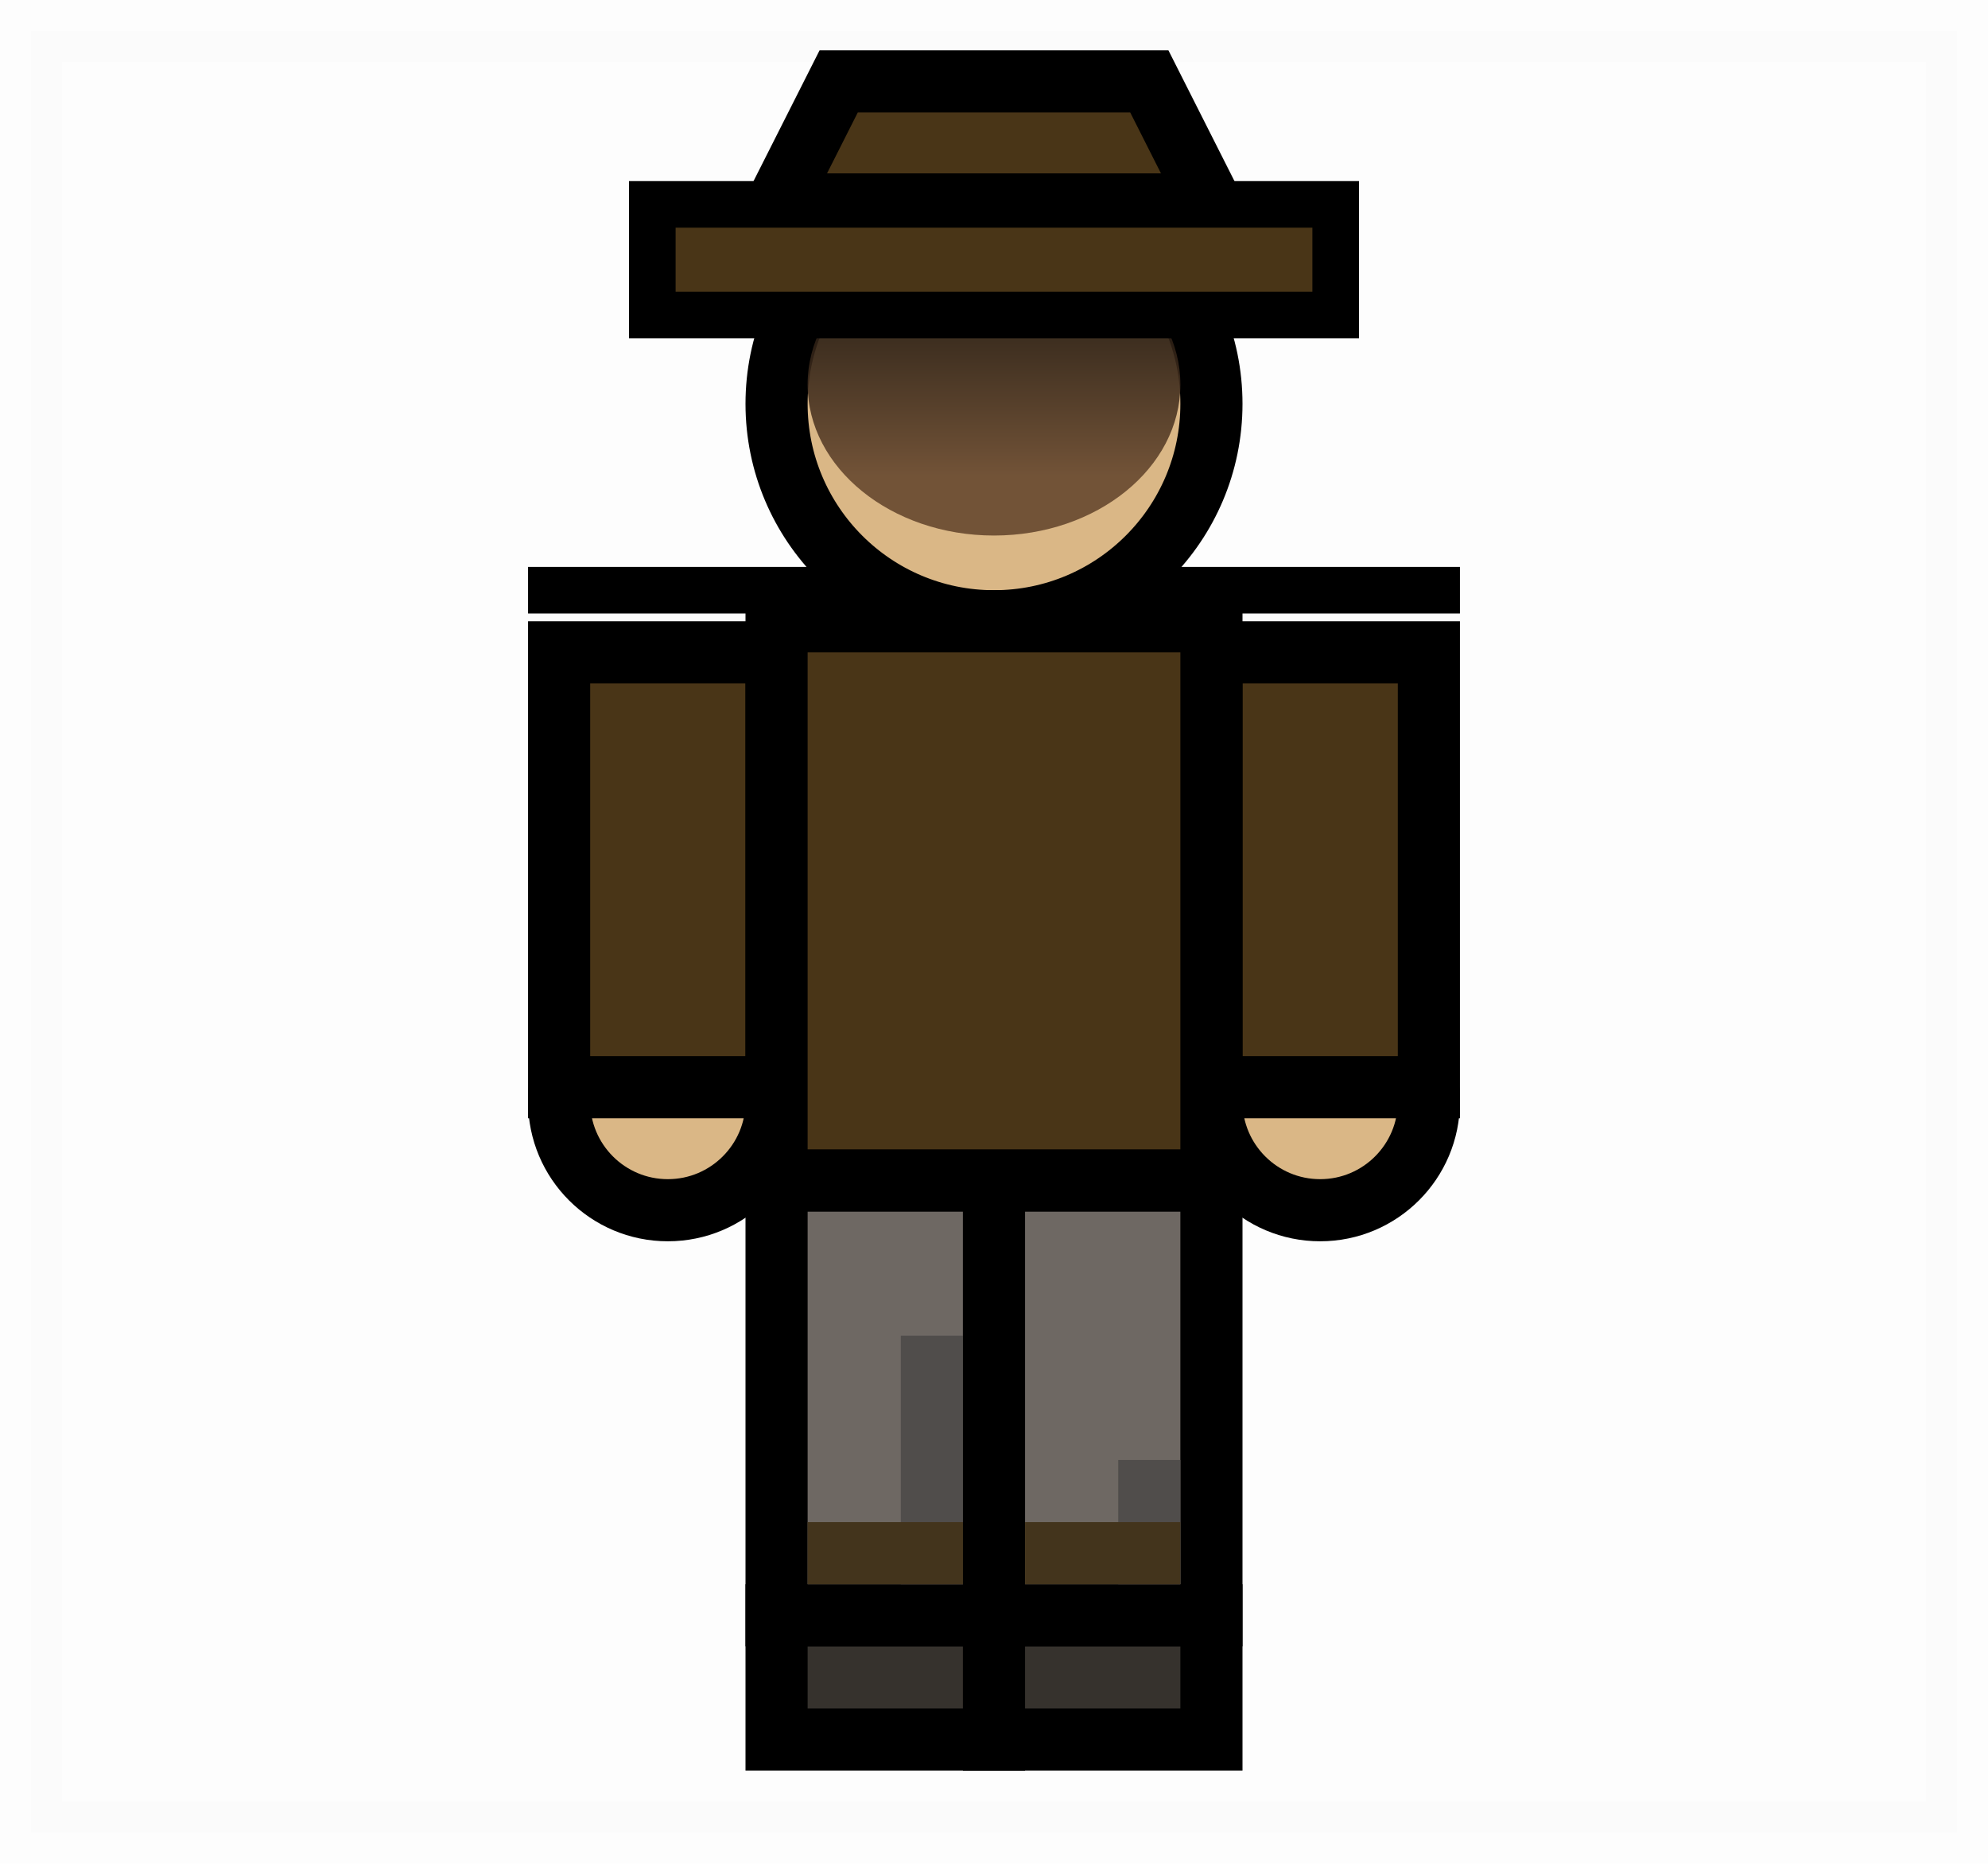 <?xml version="1.0" encoding="utf-8"?>
<!-- Generator: Adobe Illustrator 23.0.5, SVG Export Plug-In . SVG Version: 6.00 Build 0)  -->
<svg version="1.1" id="Слой_1" xmlns="http://www.w3.org/2000/svg" xmlns:xlink="http://www.w3.org/1999/xlink" x="0px" y="0px"
	 viewBox="0 0 32 30" style="enable-background:new 0 0 32 30;" xml:space="preserve">
<style type="text/css">
	.st0{opacity:0.01;stroke:#000000;stroke-miterlimit:10;}
	.st1{fill:#DAB786;stroke:#000000;stroke-miterlimit:10;}
	.st2{fill:none;stroke:#000000;stroke-width:0.75;stroke-miterlimit:10;}
	.st3{fill:#493517;stroke:#000000;stroke-miterlimit:10;}
	.st4{fill:#36322D;stroke:#000000;stroke-miterlimit:10;}
	.st5{opacity:0.9;fill:url(#SVGID_1_);}
	.st6{fill:none;stroke:#776855;stroke-miterlimit:10;}
	.st7{fill:#6E6863;stroke:#000000;stroke-miterlimit:10;}
	.st8{fill:none;stroke:#504D4B;stroke-miterlimit:10;}
	.st9{fill:none;stroke:#43341C;stroke-miterlimit:10;}
	.st10{fill:#FAE796;stroke:#000000;stroke-width:0.25;stroke-miterlimit:10;}
	.st11{fill:#FAE796;stroke:#FAE796;stroke-width:0.25;stroke-miterlimit:10;}
	.st12{fill:#67482F;stroke:#000000;stroke-width:0.25;stroke-miterlimit:10;}
	.st13{fill:#67482F;stroke:#67482F;stroke-width:0.25;stroke-miterlimit:10;}
	.st14{fill:#AC8054;stroke:#000000;stroke-width:0.25;stroke-miterlimit:10;}
	.st15{fill:#493517;stroke:#000000;stroke-width:0.75;stroke-miterlimit:10;}
</style>
<rect x="0.5" y="0.5" class="st0" width="31" height="29"/>
<circle class="st1" cx="10.75" cy="17.73" r="1.75"/>
<circle class="st1" cx="21.25" cy="17.73" r="1.75"/>
<line class="st2" x1="8.5" y1="9.5" x2="23.5" y2="9.5"/>
<circle class="st1" cx="16" cy="6.5" r="3.5"/>
<rect x="9" y="10.5" class="st3" width="3.5" height="7"/>
<rect x="19.5" y="10.5" class="st3" width="3.5" height="7"/>
<rect x="12.5" y="26" class="st4" width="3.5" height="2"/>
<rect x="16" y="26" class="st4" width="3.5" height="2"/>
<linearGradient id="SVGID_1_" gradientUnits="userSpaceOnUse" x1="16" y1="8.625" x2="16" y2="3.76">
	<stop  offset="0.2" style="stop-color:#67482F"/>
	<stop  offset="1" style="stop-color:#000000"/>
</linearGradient>
<ellipse class="st5" cx="16" cy="6.19" rx="3" ry="2.43"/>
<line class="st6" x1="13" y1="20" x2="15" y2="20"/>
<polygon class="st3" points="18.5,1.31 13.5,1.31 12.5,3.29 19.5,3.29 "/>
<line class="st6" x1="17" y1="20" x2="19" y2="20"/>
<g>
	<rect x="12.5" y="19" transform="matrix(-1 -4.469548e-11 4.469548e-11 -1 28.5 45)" class="st7" width="3.5" height="7"/>
	<line class="st8" x1="15" y1="21.5" x2="15" y2="25.5"/>
	<line class="st9" x1="15.5" y1="25" x2="13" y2="25"/>
</g>
<g>
	<rect x="16" y="19" transform="matrix(-1 -4.469548e-11 4.469548e-11 -1 35.5 45)" class="st7" width="3.5" height="7"/>
	<line class="st8" x1="18.5" y1="23.5" x2="18.5" y2="25.5"/>
	<line class="st9" x1="19" y1="25" x2="16.5" y2="25"/>
</g>
<circle class="st10" cx="17.5" cy="12.5" r="1"/>
<rect x="16.5" y="11.5" class="st10" width="2" height="1"/>
<path class="st11" d="M16.65,12.5h1.7H16.65z"/>
<g>
	<rect x="14.65" y="12.14" class="st12" width="0.5" height="0.97"/>
	<rect x="14.25" y="11.7" class="st12" width="0.9" height="0.44"/>
	<rect x="14.25" y="13.11" class="st12" width="0.9" height="0.44"/>
	<path class="st13" d="M14.9,12.01v1.23V12.01z"/>
</g>
<circle class="st14" cx="14" cy="11.88" r="0.5"/>
<circle class="st14" cx="14" cy="13.38" r="0.5"/>
<rect x="12.5" y="10" class="st3" width="7" height="9"/>
<rect x="10.5" y="3.29" class="st15" width="11" height="1.78"/>
</svg>
